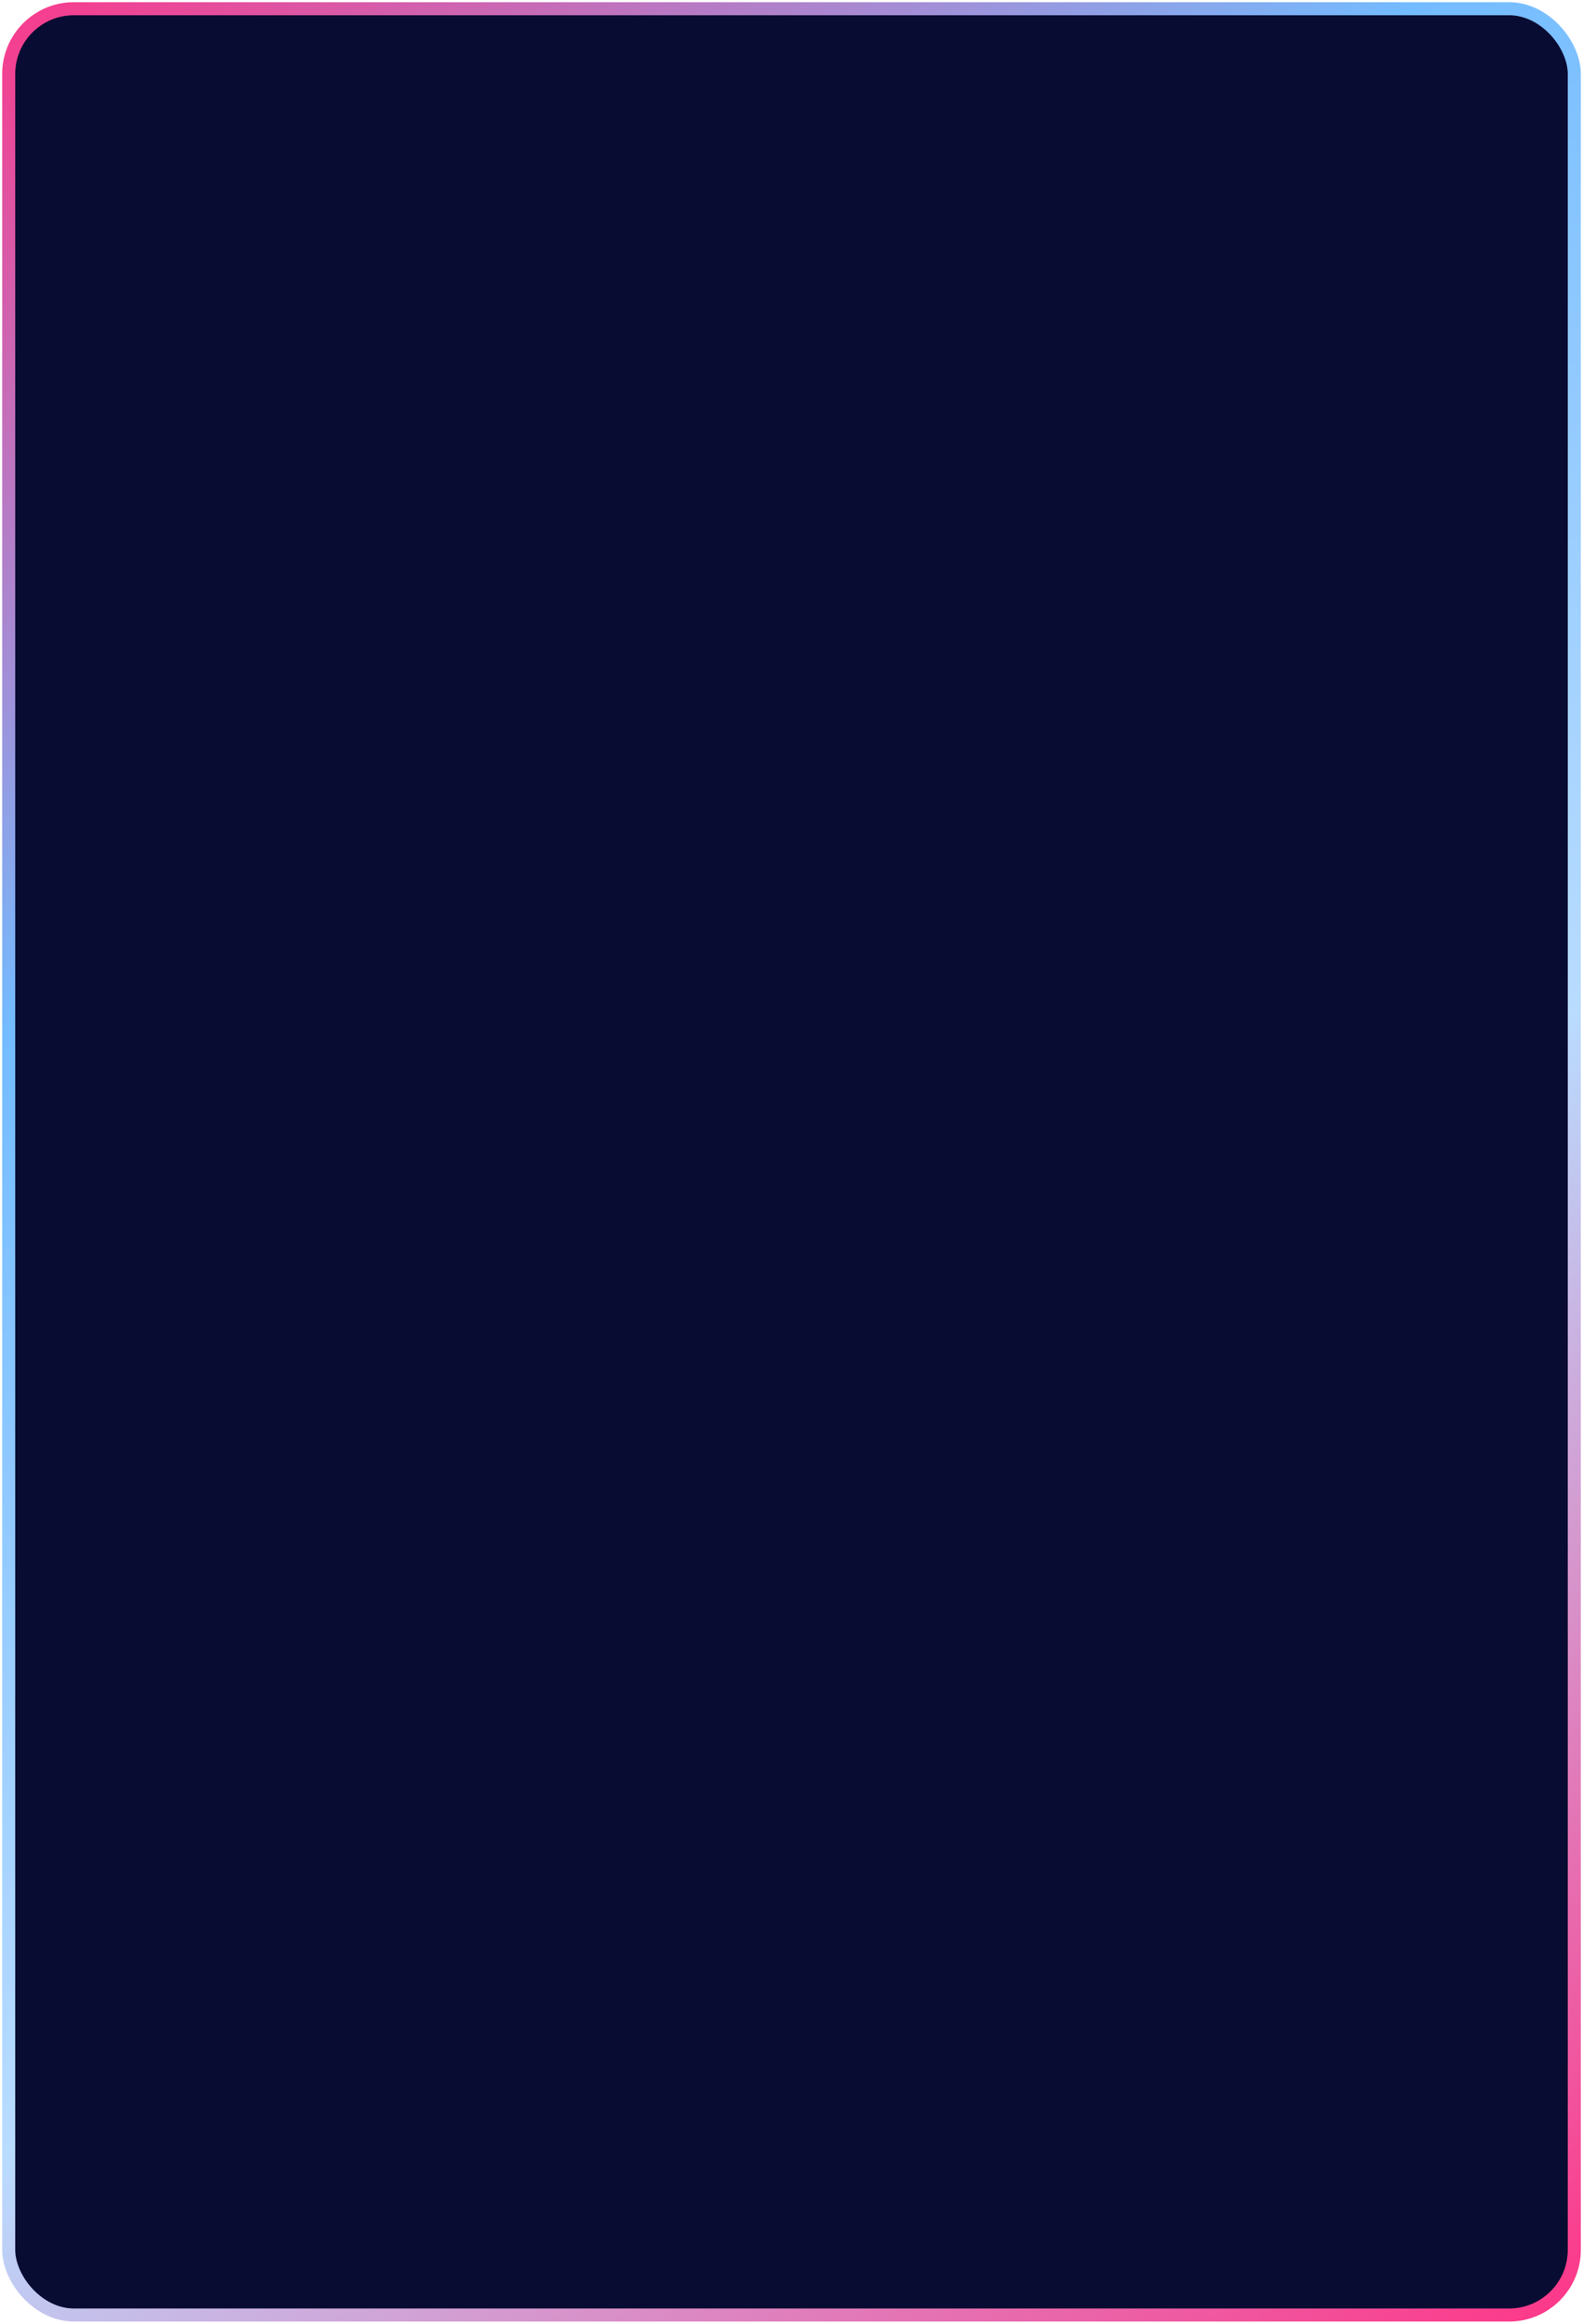 <svg width="364" height="534" viewBox="0 0 364 534" fill="none" xmlns="http://www.w3.org/2000/svg">
<rect x="2" y="2" width="360" height="530" rx="15" fill="#090C32" stroke="url(#paint0_linear_739_174)" stroke-width="3"/>
<defs>
<linearGradient id="paint0_linear_739_174" x1="2" y1="-6.673" x2="383.125" y2="516.614" gradientUnits="userSpaceOnUse">
<stop stop-color="#FE3688"/>
<stop offset="0.304" stop-color="#73BCFF"/>
<stop offset="0.626" stop-color="#B9DCFF"/>
<stop offset="1" stop-color="#FE3688"/>
</linearGradient>
</defs>
</svg>
